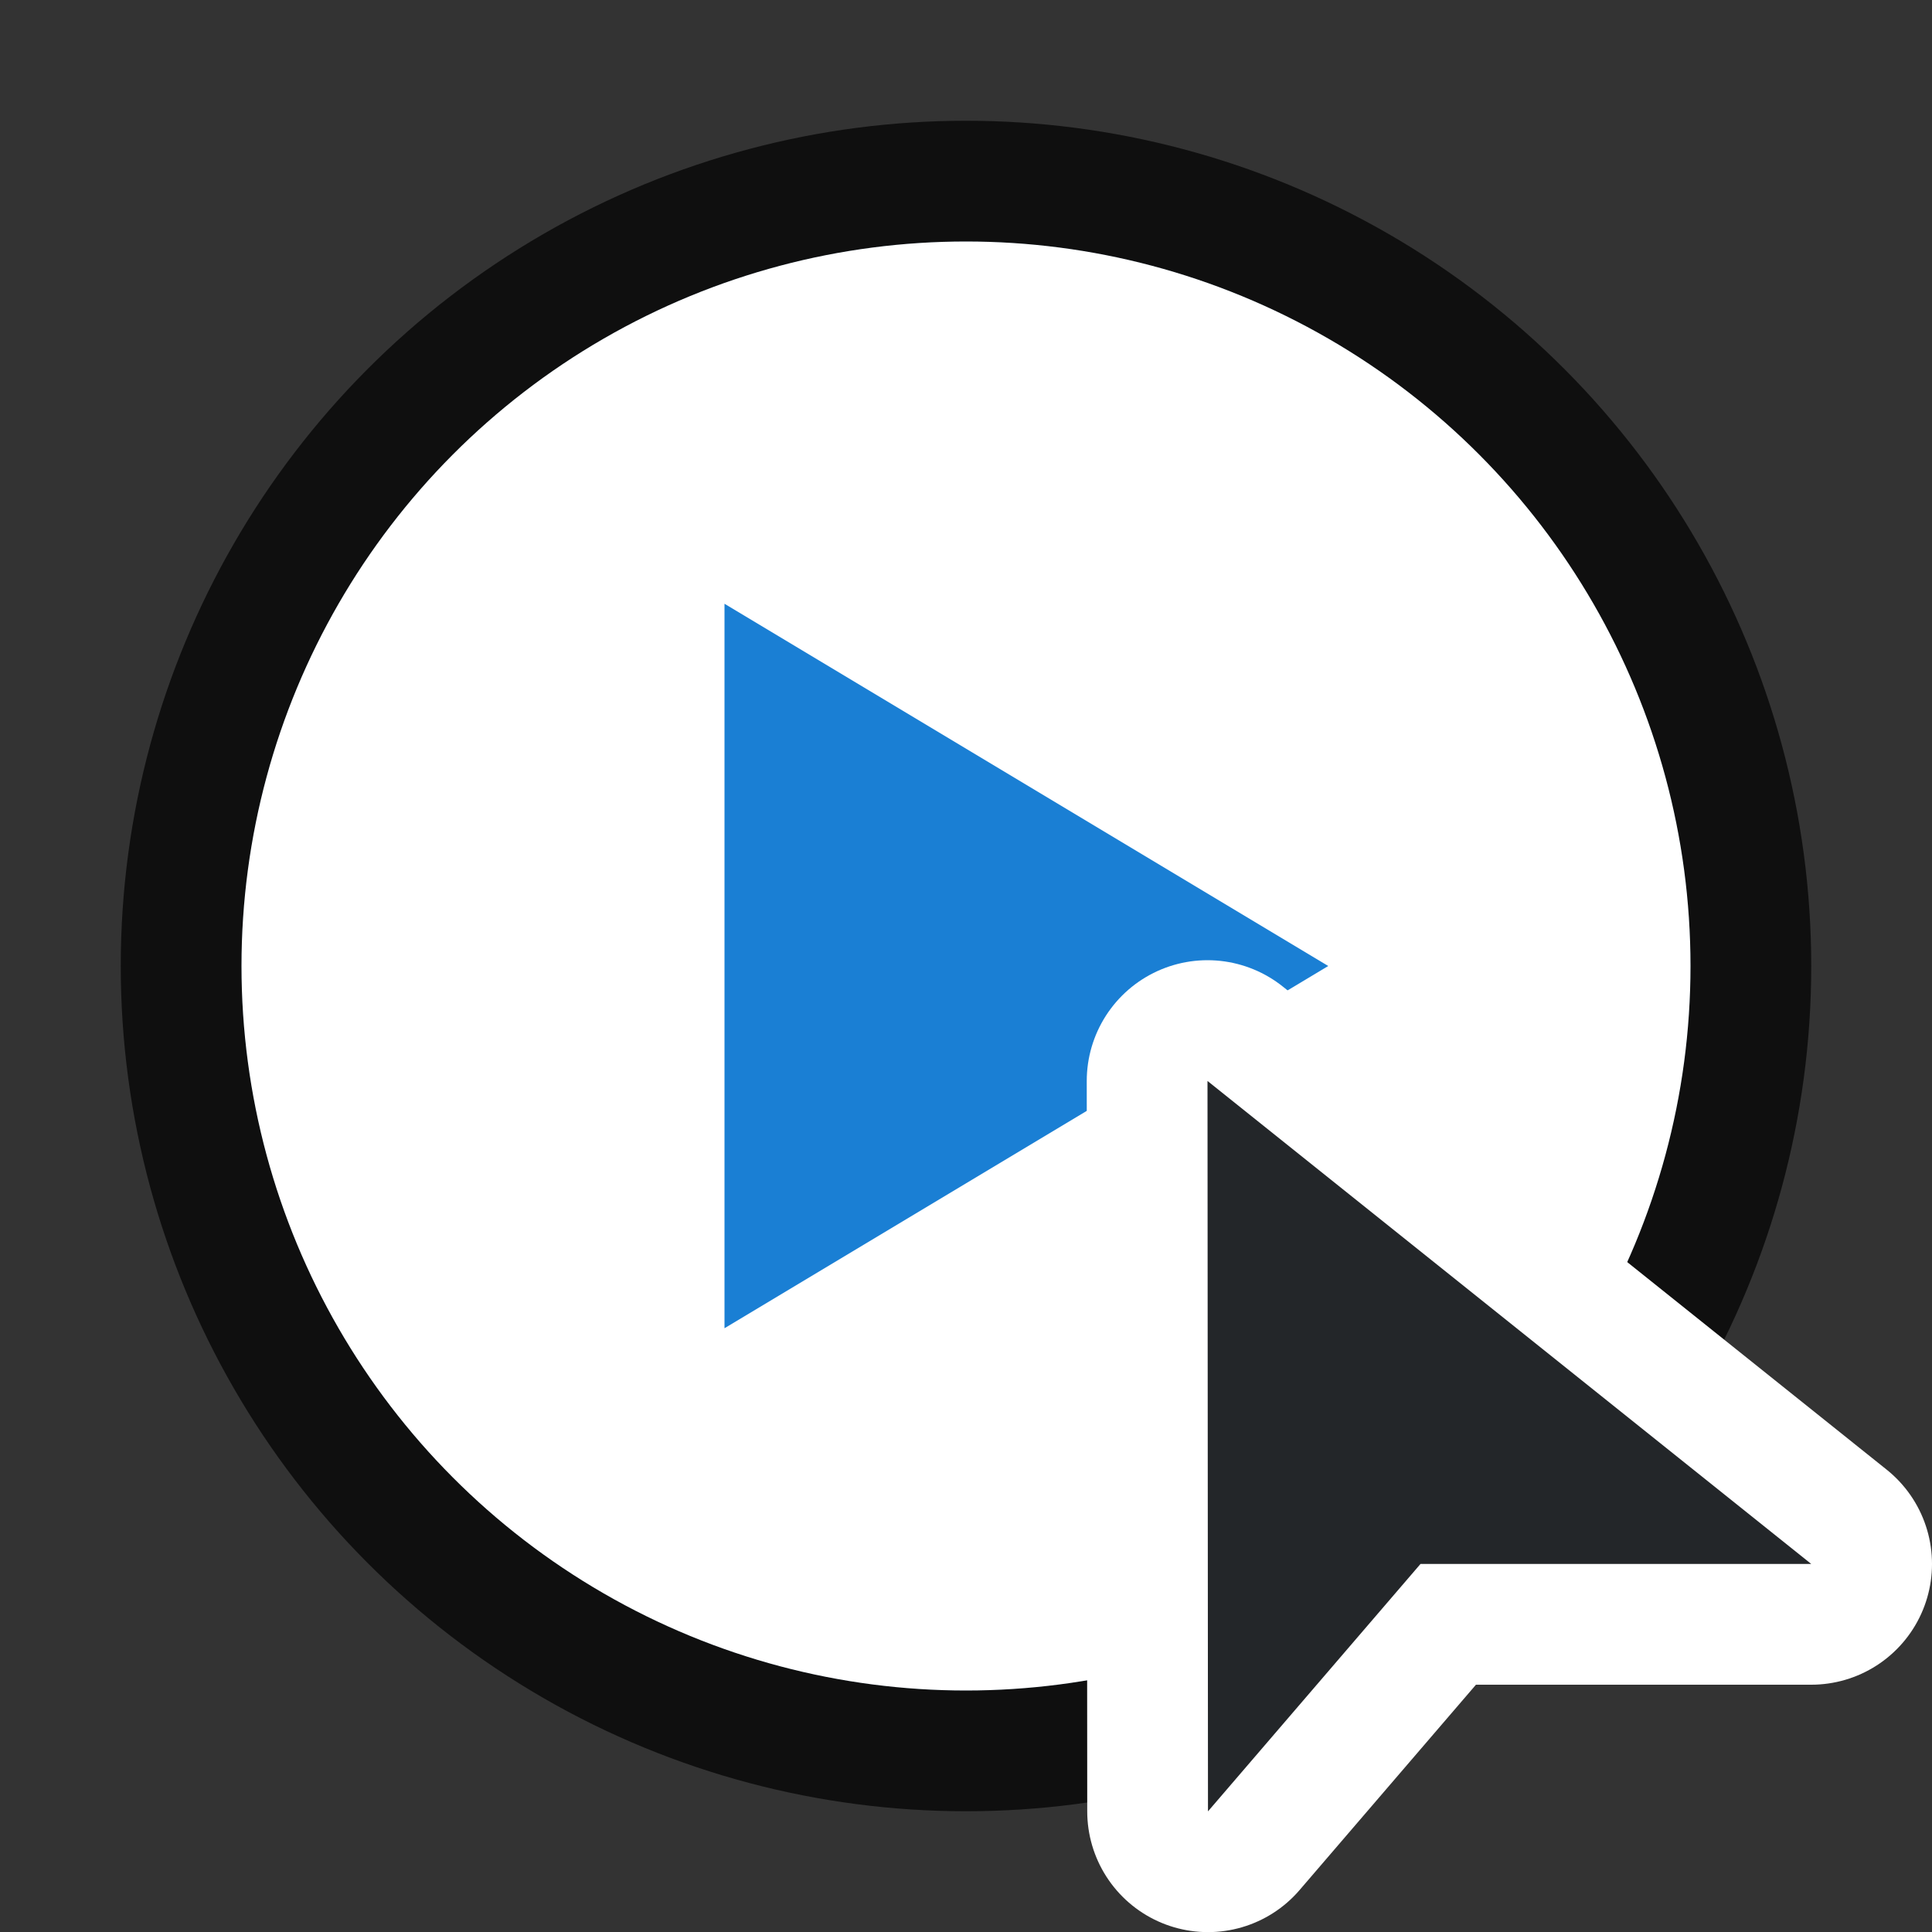 <?xml version="1.0" encoding="UTF-8" standalone="no"?>
<svg
   xmlns:dc="http://purl.org/dc/elements/1.1/"
   xmlns:cc="http://creativecommons.org/ns#"
   xmlns:rdf="http://www.w3.org/1999/02/22-rdf-syntax-ns#"
   xmlns:svg="http://www.w3.org/2000/svg"
   xmlns="http://www.w3.org/2000/svg"
   xmlns:sodipodi="http://sodipodi.sourceforge.net/DTD/sodipodi-0.dtd"
   xmlns:inkscape="http://www.inkscape.org/namespaces/inkscape"
   viewBox="0 0 16 16"
   version="1.1"
   id="svg4"
   sodipodi:docname="sc_choosemacro.svg"
   inkscape:export-filename="/home/jupiter007/Libreoffice yaru theme fullcolor/build/cmd/sc_choosemacro.png"
   inkscape:export-xdpi="96"
   inkscape:export-ydpi="96"
   inkscape:version="0.92.5 (2060ec1f9f, 2020-04-08)"><rect x="0" y="0" width="16" height="16" fill="#333333" stroke="none"/>
<defs
   id="defs8" />
<sodipodi:namedview
   pagecolor="#ffffff"
   bordercolor="#666666"
   borderopacity="1"
   objecttolerance="10"
   gridtolerance="10"
   guidetolerance="10"
   inkscape:pageopacity="0"
   inkscape:pageshadow="2"
   inkscape:window-width="1920"
   inkscape:window-height="1011"
   id="namedview6"
   showgrid="false"
   inkscape:zoom="14.75"
   inkscape:cx="0.44067797"
   inkscape:cy="8"
   inkscape:window-x="0"
   inkscape:window-y="32"
   inkscape:window-maximized="1"
   inkscape:current-layer="svg4" />
/&gt;<circle
   style="opacity:0.7;fill:#1a7fd4;fill-opacity:1;stroke:#000000;stroke-width:2;stroke-linejoin:round;stroke-miterlimit:4;stroke-dasharray:none;stroke-opacity:1"
   id="path819"
   cx="8"
   cy="8"
   r="6"
   inkscape:export-filename="/home/jupiter007/Libreoffice yaru theme fullcolor/build/cmd/path819.png"
   inkscape:export-xdpi="96"
   inkscape:export-ydpi="96" />
<circle
   r="6"
   cy="8"
   cx="8"
   id="circle821"
   style="opacity:1;fill:#ffffff;fill-opacity:1;stroke:none;stroke-width:2;stroke-linejoin:round;stroke-miterlimit:4;stroke-dasharray:none;stroke-opacity:1" />
<path
   style="fill:#1a7fd4;fill-opacity:1;stroke:none;stroke-width:1px;stroke-linecap:butt;stroke-linejoin:miter;stroke-opacity:1"
   d="m 6,5 v 6 L 11,8 Z"
   id="path823"
   inkscape:connector-curvature="0"
   sodipodi:nodetypes="cccc" />
<path
   style="fill:#ffffff;fill-opacity:1;stroke:#ffffff;stroke-width:2;stroke-linejoin:round;stroke-miterlimit:4;stroke-dasharray:none"
   inkscape:connector-curvature="0"
   id="path834"
   d="m 10,8.952 0.004,6.049 1.76,-2.049 h 3.236 z" />
<path
   d="m 10,8.952 0.004,6.049 1.76,-2.049 h 3.236 z"
   id="path4"
   inkscape:connector-curvature="0"
   style="fill:#232629;fill-opacity:1;stroke-width:0.62" />
</svg>
